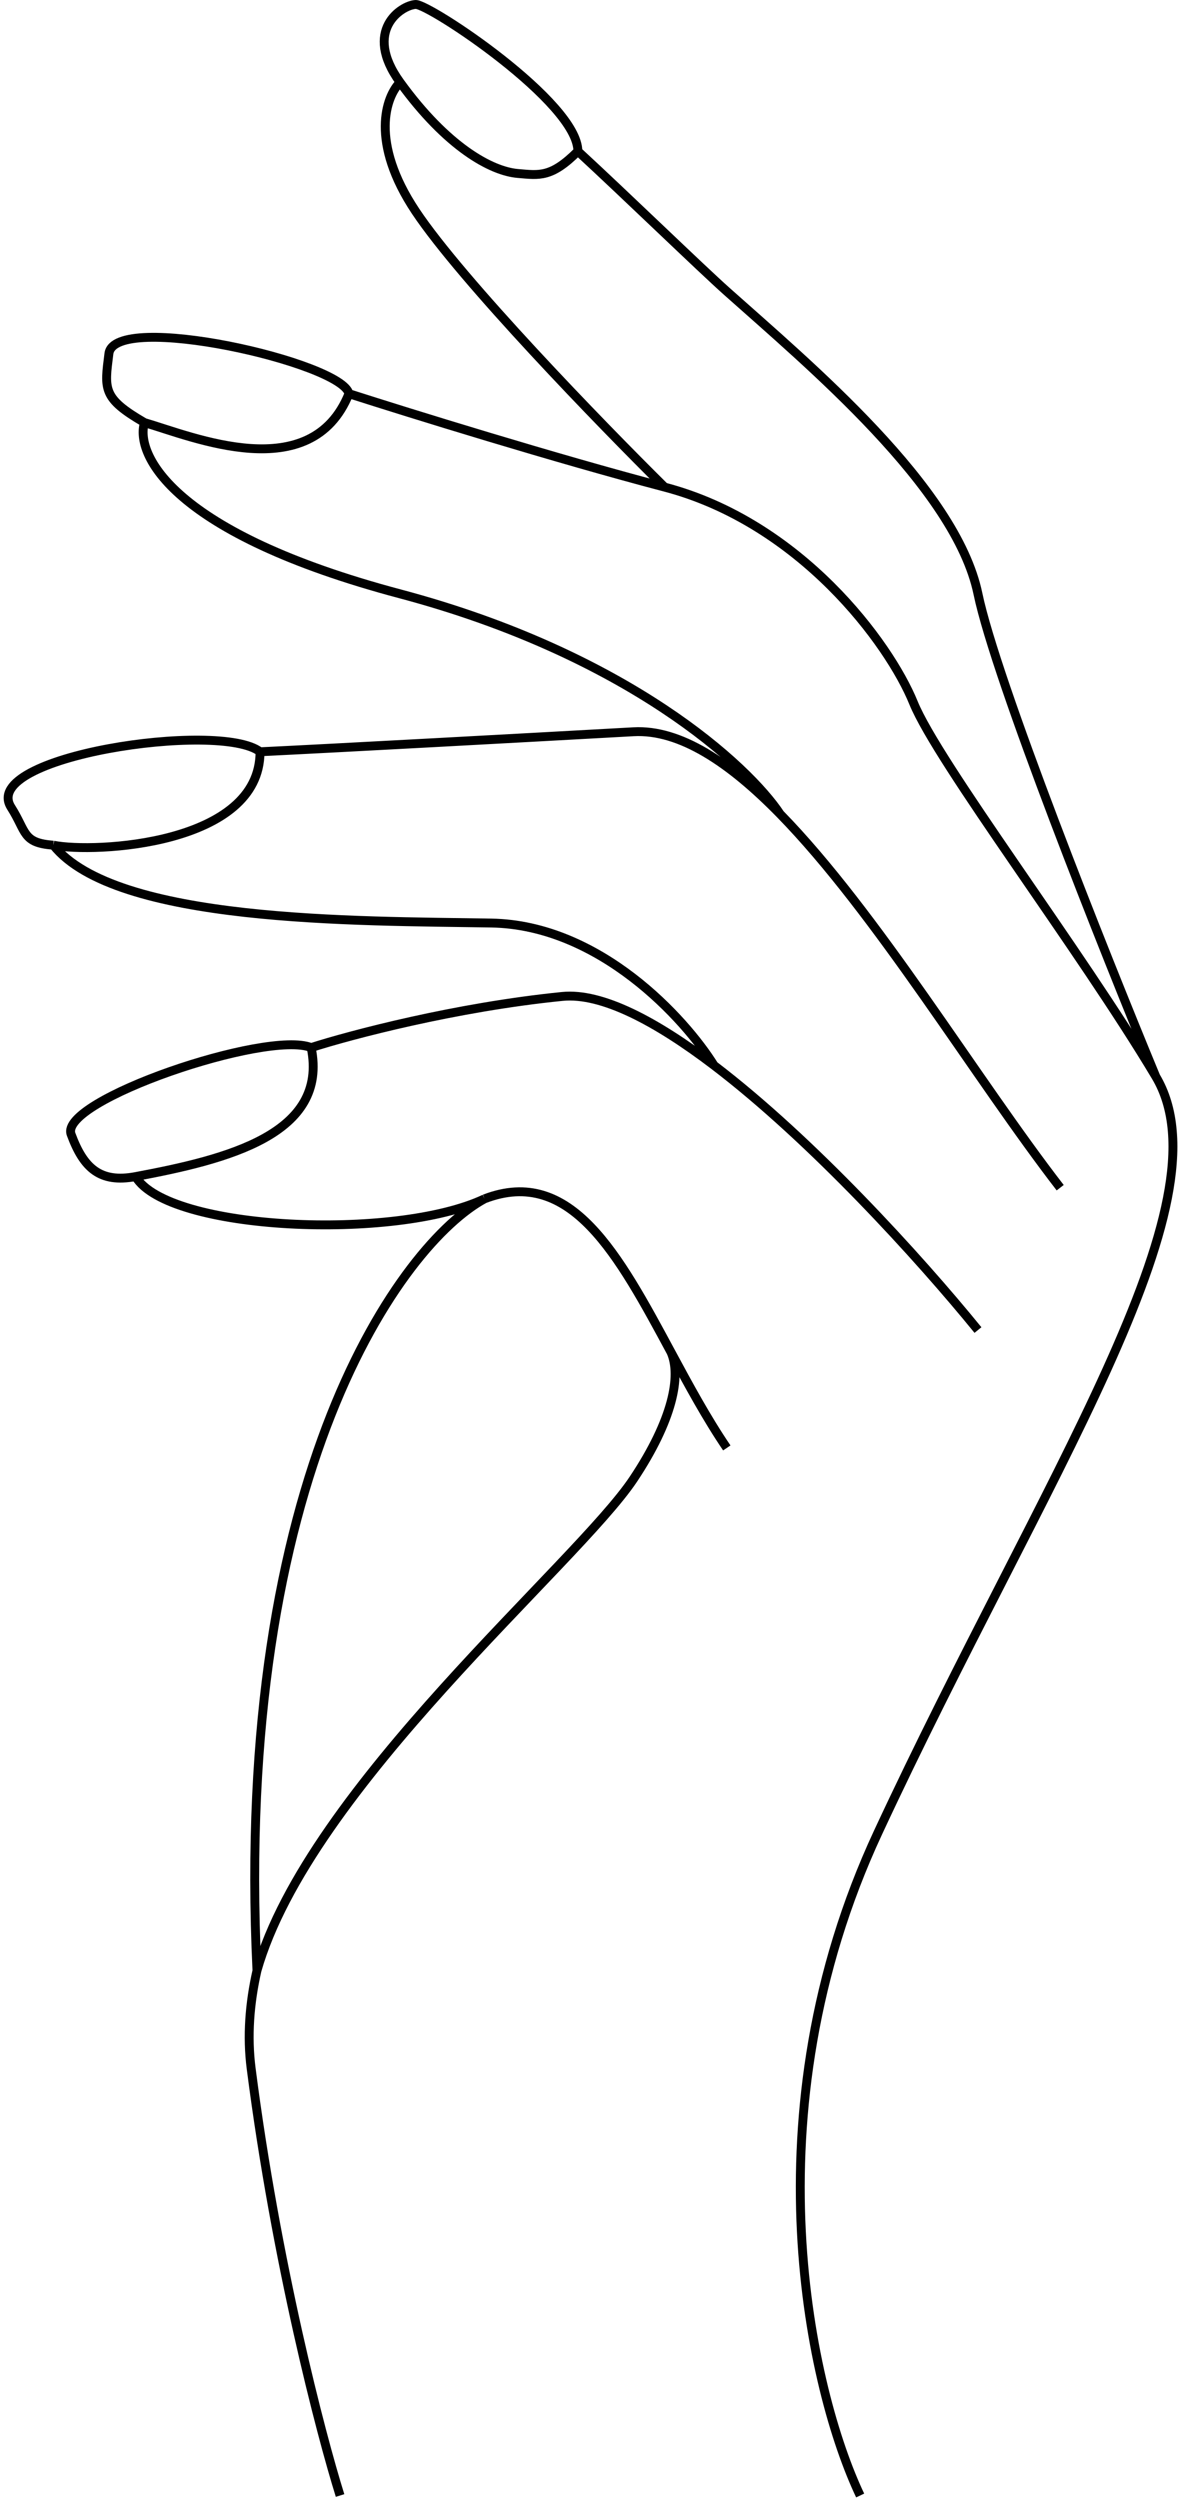 <svg width="265" height="562" viewBox="0 0 265 562" fill="none" xmlns="http://www.w3.org/2000/svg">
<path d="M109 269.502C89.031 278.95 37.804 276.746 30.5 264.503M109 269.502C128.451 262.021 139.227 282.244 150.959 304.002M109 269.502C90.5 279.503 52.484 331.11 57.806 443.002M163.5 325.502C158.966 318.828 154.908 311.328 150.959 304.002M30.5 264.503C51 260.664 74 255.003 70 235.503M30.5 264.503C22.5 266.001 18.8 262.603 16 255.003C13.2 247.403 60 231.5 70 235.503M70 235.503C78.833 232.669 102.5 226.403 126.5 224.003C135.404 223.112 147.658 229.627 160.631 239.503M150.959 304.002C153.306 309.336 151.33 319.244 142.5 332.502C129.752 351.645 69.528 401.842 57.806 443.002M76.5 561.002C72.167 547.169 62.1 508.602 56.5 465.002C55.577 457.812 56.124 450.429 57.806 443.002M220 299.002C206.686 282.649 182.625 256.246 160.631 239.503M160.631 239.503C154.087 229.003 134.9 207.903 110.5 207.503C80 207.003 26 207.5 12 190M12 190C21.162 191.849 58.5 190 58.5 169.003M12 190C5 189.5 6 187 2.5 181.5C-4.814 170.006 49.5 162 58.5 169.003M58.5 169.003C75.833 168.169 116.889 165.923 142.5 164.503C152.975 163.922 164.157 171.406 175.5 183.003M238.5 267.003C219.46 242.38 197.186 205.175 175.5 183.003M175.5 183.003C168.333 172.169 141.2 147.101 90 133.501C38.8 119.901 30.333 102.167 32.5 95.001M32.5 95.001C43.333 98.167 70 109.501 78.5 88.501M32.5 95.001C23 89.501 23.5 87.501 24.5 79.501C25.707 69.843 77 81.5 78.5 88.501M78.5 88.501C92 92.834 125.1 103.101 149.5 109.501M193.5 561.002C182.5 537.835 167.9 475.599 197.5 412.001C234.5 332.502 277 270.501 260 242.001M260 242.001C243 213.501 211 171.501 205.5 158.001C200 144.501 180 117.501 149.5 109.501M260 242.001C248.333 213.834 224 152.701 220 133.501C215 109.501 182 82.001 163.5 65.501C157.539 60.184 140.618 43.782 130 34M149.5 109.501C135.167 95.334 103.9 63.101 93.5 47.501C83.1 31.901 86.833 21.667 90 18.501M90 18.501C81.541 6.82 90.333 1.167 93.5 1.001C96.5 0.842 130 23 130 34M90 18.501C100.5 33 110.5 38.5 116.5 39C121.3 39.4 124 40 130 34" stroke="black" stroke-width="2"/>
</svg>
